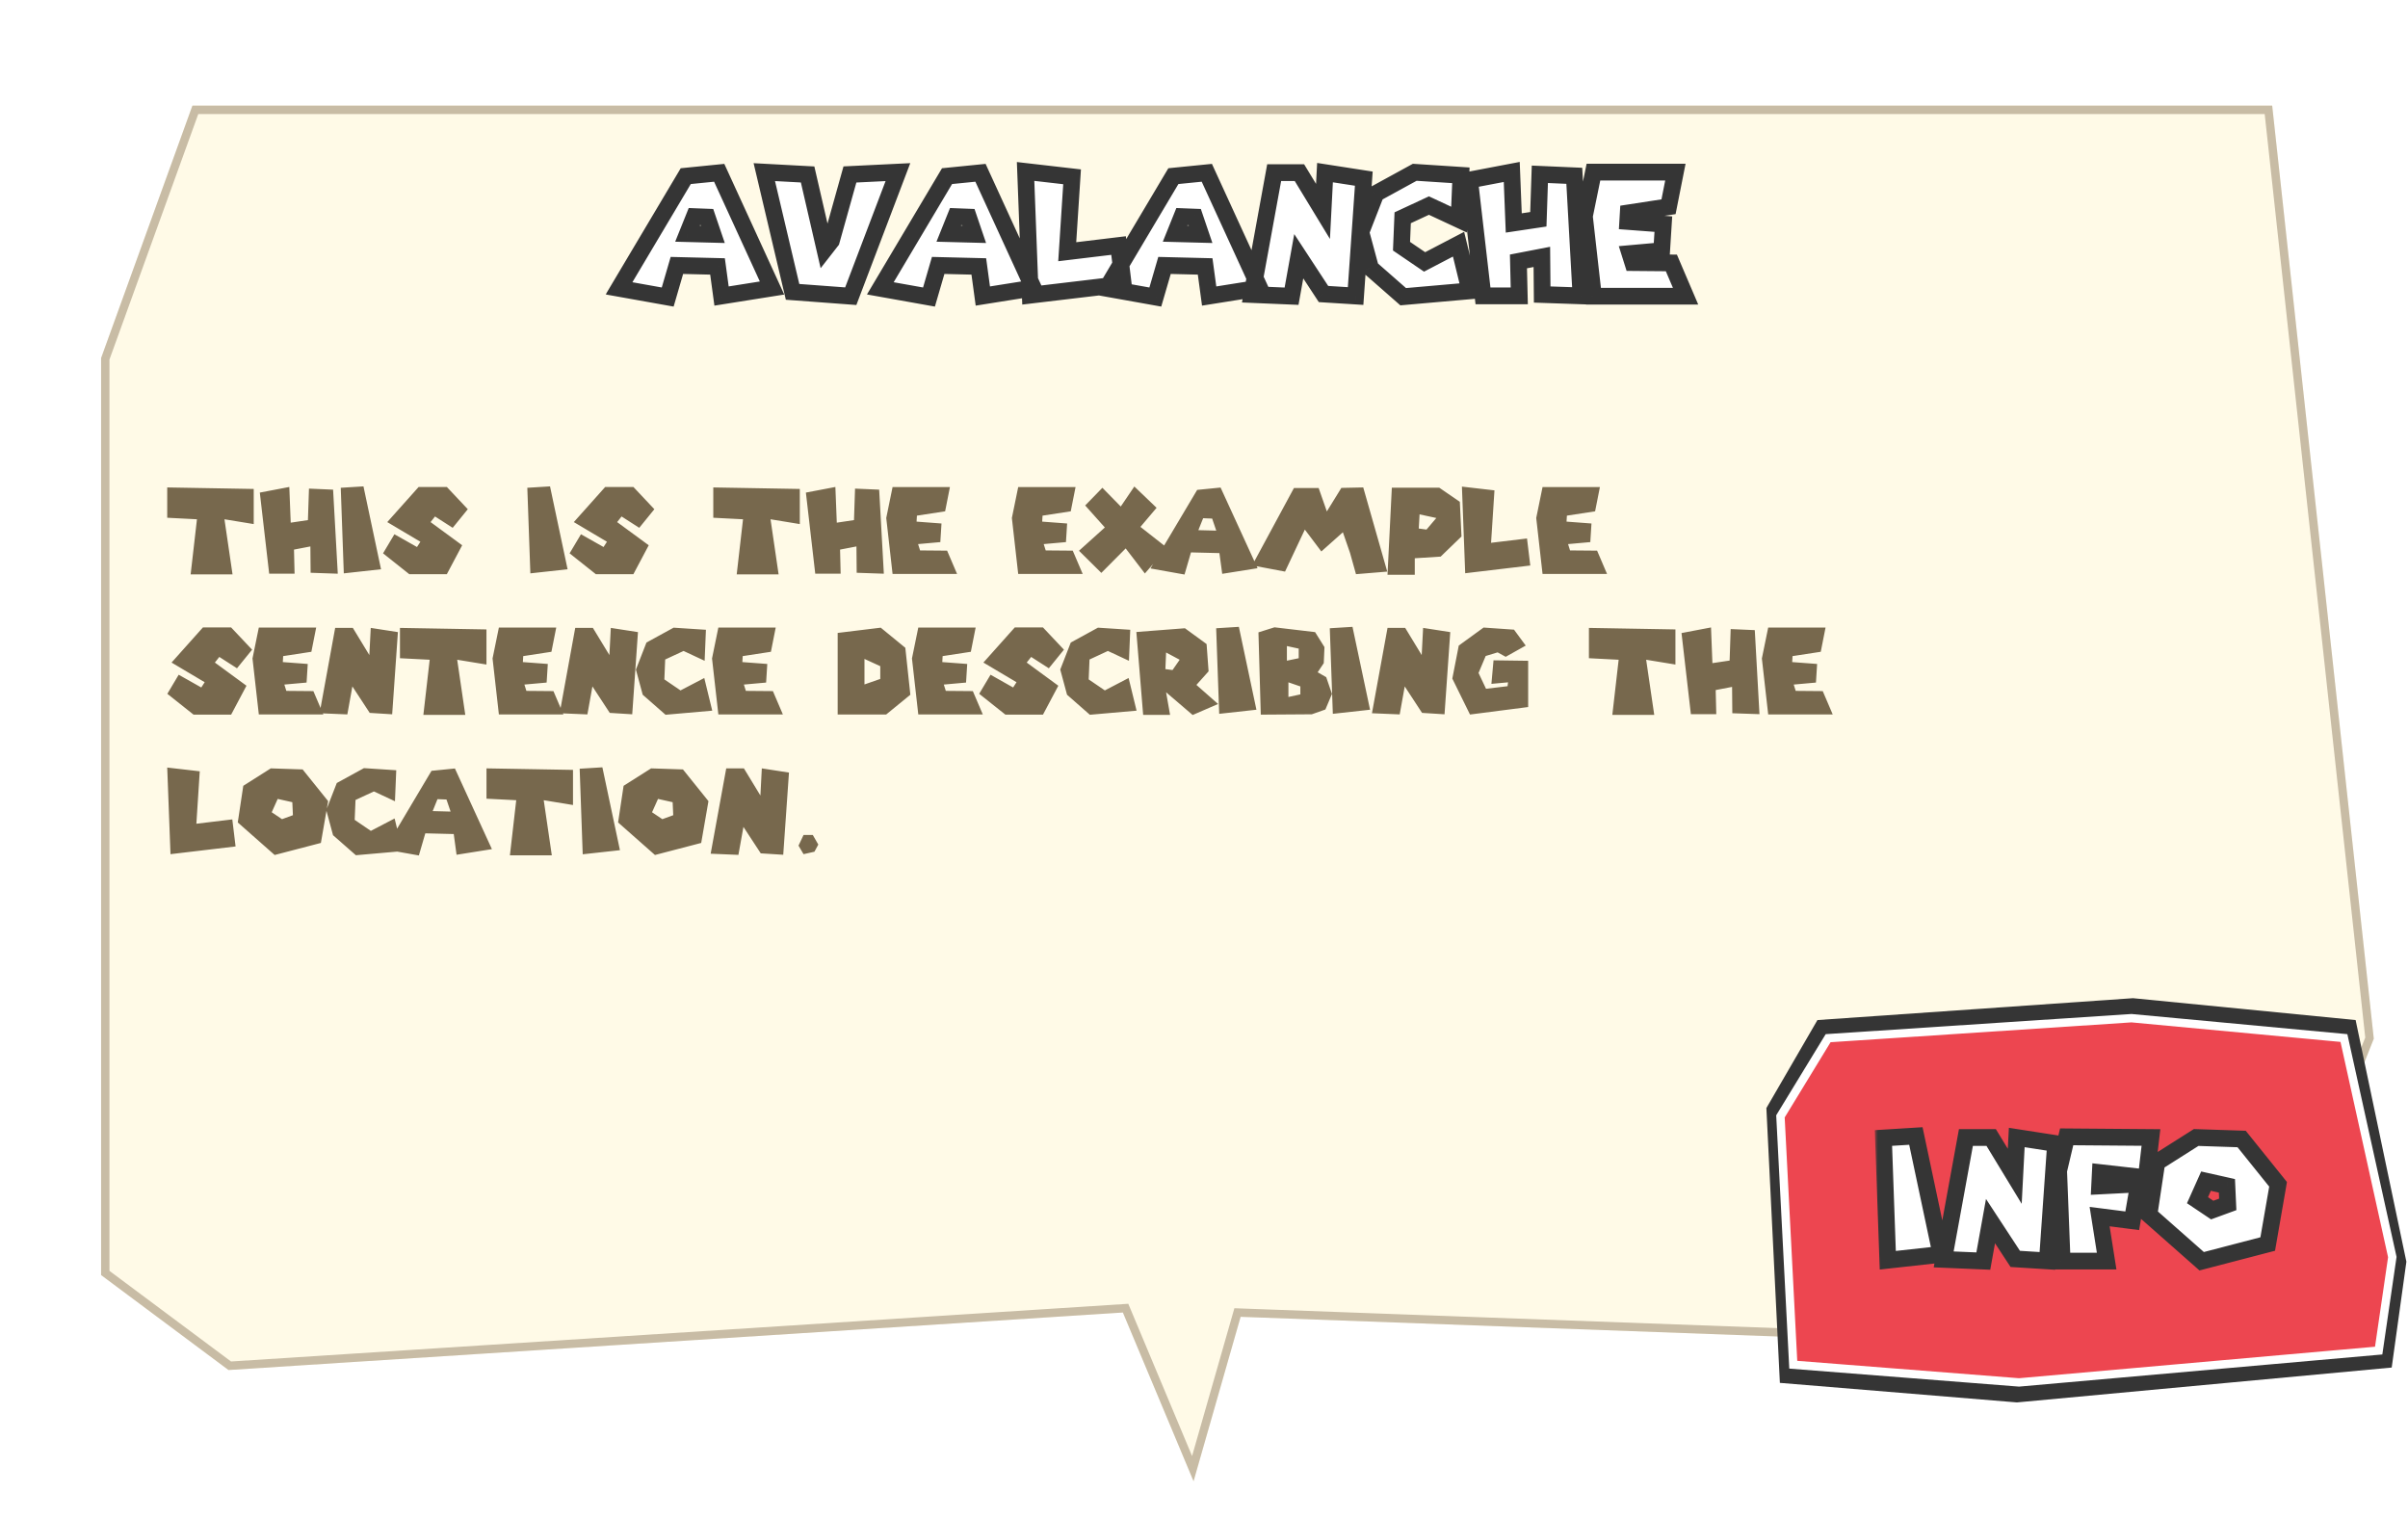 <svg width="360" height="227" viewBox="0 0 360 227" fill="none" xmlns="http://www.w3.org/2000/svg">
<g filter="url(#filter0_dd_229_3422)">
<path d="M18.767 5.795H329.696L344.886 145.291L326.162 192.39L175.475 186.867L168.439 211.448L157.873 186.222L24.162 194.822L5.114 180.624L5.114 43.532L18.767 5.795Z" fill="#FFFAE7"/>
<path d="M174.874 186.695L168.328 209.565L158.449 185.981L158.277 185.57L157.833 185.599L24.351 194.183L5.739 180.31V43.642L19.205 6.42H329.135L344.248 145.204L325.745 191.749L175.498 186.243L175.009 186.225L174.874 186.695Z" stroke="#C8BCA5" stroke-width="1.25"/>
</g>
<g filter="url(#filter1_d_229_3422)">
<mask id="path-3-outside-1_229_3422" maskUnits="userSpaceOnUse" x="89" y="20.858" width="164" height="23" fill="black">
<rect fill="white" x="89" y="20.858" width="164" height="23"/>
<path d="M106.271 23.333L114.171 40.558L106.621 41.758L106.021 37.333L99.946 37.183L98.571 41.908L91.296 40.608L101.271 23.833L106.271 23.333ZM102.546 29.883L101.521 32.433L105.346 32.533L104.471 29.958L102.546 29.883ZM113.015 23.233L119.49 23.583L122.065 34.758L123.04 33.508L125.815 23.583L132.99 23.233L125.94 41.783L117.24 41.133L113.015 23.233ZM145.334 23.333L153.234 40.558L145.684 41.758L145.084 37.333L139.009 37.183L137.634 41.908L130.359 40.608L140.334 23.833L145.334 23.333ZM141.609 29.883L140.584 32.433L144.409 32.533L143.534 29.958L141.609 29.883ZM159.028 23.933L158.303 35.133L165.978 34.208L166.678 39.983L152.778 41.633L152.078 23.133L159.028 23.933ZM179.172 23.333L187.072 40.558L179.522 41.758L178.922 37.333L172.847 37.183L171.472 41.908L164.197 40.608L174.172 23.833L179.172 23.333ZM175.447 29.883L174.422 32.433L178.247 32.533L177.372 29.958L175.447 29.883ZM185.916 41.533L189.241 23.308H193.016L196.541 29.108L196.841 23.308L202.641 24.208L201.416 41.758L196.616 41.458L192.916 35.808L191.841 41.783L185.916 41.533ZM210.254 23.258L217.154 23.708L216.879 30.333L212.379 28.233L208.454 30.058L208.279 34.308L211.729 36.658L216.804 34.008L218.504 40.983L208.529 41.858L203.654 37.583L202.204 32.208L204.454 26.433L210.254 23.258ZM218.459 24.408L224.759 23.208L225.059 30.833L228.734 30.283L228.959 23.558L234.109 23.783L235.109 41.733L229.309 41.533L229.259 35.908L225.759 36.583L225.884 41.733H220.459L218.459 24.408ZM236.973 23.233H249.223L248.198 28.408L242.173 29.333L242.098 30.608L247.423 31.008L247.173 34.983L242.423 35.408L242.848 36.758L248.623 36.808L250.748 41.783H236.973L235.623 29.833L236.973 23.233Z"/>
</mask>
<path d="M106.271 23.333L114.171 40.558L106.621 41.758L106.021 37.333L99.946 37.183L98.571 41.908L91.296 40.608L101.271 23.833L106.271 23.333ZM102.546 29.883L101.521 32.433L105.346 32.533L104.471 29.958L102.546 29.883ZM113.015 23.233L119.49 23.583L122.065 34.758L123.04 33.508L125.815 23.583L132.99 23.233L125.94 41.783L117.24 41.133L113.015 23.233ZM145.334 23.333L153.234 40.558L145.684 41.758L145.084 37.333L139.009 37.183L137.634 41.908L130.359 40.608L140.334 23.833L145.334 23.333ZM141.609 29.883L140.584 32.433L144.409 32.533L143.534 29.958L141.609 29.883ZM159.028 23.933L158.303 35.133L165.978 34.208L166.678 39.983L152.778 41.633L152.078 23.133L159.028 23.933ZM179.172 23.333L187.072 40.558L179.522 41.758L178.922 37.333L172.847 37.183L171.472 41.908L164.197 40.608L174.172 23.833L179.172 23.333ZM175.447 29.883L174.422 32.433L178.247 32.533L177.372 29.958L175.447 29.883ZM185.916 41.533L189.241 23.308H193.016L196.541 29.108L196.841 23.308L202.641 24.208L201.416 41.758L196.616 41.458L192.916 35.808L191.841 41.783L185.916 41.533ZM210.254 23.258L217.154 23.708L216.879 30.333L212.379 28.233L208.454 30.058L208.279 34.308L211.729 36.658L216.804 34.008L218.504 40.983L208.529 41.858L203.654 37.583L202.204 32.208L204.454 26.433L210.254 23.258ZM218.459 24.408L224.759 23.208L225.059 30.833L228.734 30.283L228.959 23.558L234.109 23.783L235.109 41.733L229.309 41.533L229.259 35.908L225.759 36.583L225.884 41.733H220.459L218.459 24.408ZM236.973 23.233H249.223L248.198 28.408L242.173 29.333L242.098 30.608L247.423 31.008L247.173 34.983L242.423 35.408L242.848 36.758L248.623 36.808L250.748 41.783H236.973L235.623 29.833L236.973 23.233Z" fill="white"/>
<path d="M106.271 23.333L107.408 22.812L107.035 22L106.147 22.089L106.271 23.333ZM114.171 40.558L114.368 41.792L115.994 41.534L115.308 40.037L114.171 40.558ZM106.621 41.758L105.383 41.926L105.555 43.193L106.818 42.992L106.621 41.758ZM106.021 37.333L107.26 37.165L107.117 36.109L106.052 36.083L106.021 37.333ZM99.946 37.183L99.977 35.933L99.015 35.909L98.746 36.834L99.946 37.183ZM98.571 41.908L98.352 43.138L99.458 43.336L99.772 42.257L98.571 41.908ZM91.296 40.608L90.222 39.969L89.299 41.521L91.076 41.838L91.296 40.608ZM101.271 23.833L101.147 22.589L100.519 22.652L100.197 23.194L101.271 23.833ZM102.546 29.883L102.595 28.634L101.715 28.599L101.387 29.417L102.546 29.883ZM101.521 32.433L100.362 31.967L99.691 33.635L101.489 33.682L101.521 32.433ZM105.346 32.533L105.314 33.782L107.107 33.829L106.53 32.131L105.346 32.533ZM104.471 29.958L105.655 29.556L105.379 28.742L104.52 28.709L104.471 29.958ZM105.135 23.854L113.035 41.079L115.308 40.037L107.408 22.812L105.135 23.854ZM113.975 39.323L106.425 40.523L106.818 42.992L114.368 41.792L113.975 39.323ZM107.86 41.59L107.26 37.165L104.783 37.501L105.383 41.926L107.86 41.59ZM106.052 36.083L99.977 35.933L99.915 38.432L105.991 38.582L106.052 36.083ZM98.746 36.834L97.371 41.559L99.772 42.257L101.147 37.532L98.746 36.834ZM98.791 40.677L91.516 39.377L91.076 41.838L98.352 43.138L98.791 40.677ZM92.371 41.247L102.346 24.472L100.197 23.194L90.222 39.969L92.371 41.247ZM101.396 25.077L106.396 24.577L106.147 22.089L101.147 22.589L101.396 25.077ZM101.387 29.417L100.362 31.967L102.681 32.899L103.706 30.349L101.387 29.417ZM101.489 33.682L105.314 33.782L105.379 31.283L101.554 31.183L101.489 33.682ZM106.53 32.131L105.655 29.556L103.288 30.36L104.163 32.935L106.53 32.131ZM104.52 28.709L102.595 28.634L102.498 31.132L104.423 31.207L104.52 28.709ZM113.015 23.233L113.083 21.985L111.415 21.895L111.799 23.52L113.015 23.233ZM119.49 23.583L120.708 23.302L120.497 22.385L119.558 22.335L119.49 23.583ZM122.065 34.758L120.847 35.038L121.436 37.596L123.051 35.527L122.065 34.758ZM123.04 33.508L124.026 34.277L124.178 34.082L124.244 33.844L123.04 33.508ZM125.815 23.583L125.754 22.334L124.854 22.378L124.611 23.246L125.815 23.583ZM132.99 23.233L134.159 23.677L134.837 21.891L132.929 21.984L132.99 23.233ZM125.94 41.783L125.847 43.029L126.777 43.099L127.109 42.227L125.94 41.783ZM117.24 41.133L116.024 41.42L116.234 42.311L117.147 42.379L117.24 41.133ZM112.948 24.481L119.423 24.831L119.558 22.335L113.083 21.985L112.948 24.481ZM118.272 23.863L120.847 35.038L123.283 34.477L120.708 23.302L118.272 23.863ZM123.051 35.527L124.026 34.277L122.055 32.739L121.08 33.989L123.051 35.527ZM124.244 33.844L127.019 23.919L124.611 23.246L121.836 33.171L124.244 33.844ZM125.876 24.831L133.051 24.481L132.929 21.984L125.754 22.334L125.876 24.831ZM131.822 22.789L124.772 41.339L127.109 42.227L134.159 23.677L131.822 22.789ZM126.033 40.536L117.333 39.886L117.147 42.379L125.847 43.029L126.033 40.536ZM118.457 40.846L114.232 22.946L111.799 23.52L116.024 41.42L118.457 40.846ZM145.334 23.333L146.47 22.812L146.098 22L145.21 22.089L145.334 23.333ZM153.234 40.558L153.43 41.792L155.057 41.534L154.37 40.037L153.234 40.558ZM145.684 41.758L144.445 41.926L144.617 43.193L145.88 42.992L145.684 41.758ZM145.084 37.333L146.323 37.165L146.179 36.109L145.115 36.083L145.084 37.333ZM139.009 37.183L139.04 35.933L138.078 35.909L137.809 36.834L139.009 37.183ZM137.634 41.908L137.414 43.138L138.52 43.336L138.834 42.257L137.634 41.908ZM130.359 40.608L129.284 39.969L128.362 41.521L130.139 41.838L130.359 40.608ZM140.334 23.833L140.21 22.589L139.582 22.652L139.259 23.194L140.334 23.833ZM141.609 29.883L141.658 28.634L140.778 28.599L140.449 29.417L141.609 29.883ZM140.584 32.433L139.424 31.967L138.753 33.635L140.551 33.682L140.584 32.433ZM144.409 32.533L144.376 33.782L146.17 33.829L145.592 32.131L144.409 32.533ZM143.534 29.958L144.717 29.556L144.441 28.742L143.583 28.709L143.534 29.958ZM144.198 23.854L152.098 41.079L154.37 40.037L146.47 22.812L144.198 23.854ZM153.038 39.323L145.488 40.523L145.88 42.992L153.43 41.792L153.038 39.323ZM146.923 41.59L146.323 37.165L143.845 37.501L144.445 41.926L146.923 41.59ZM145.115 36.083L139.04 35.933L138.978 38.432L145.053 38.582L145.115 36.083ZM137.809 36.834L136.434 41.559L138.834 42.257L140.209 37.532L137.809 36.834ZM137.854 40.677L130.579 39.377L130.139 41.838L137.414 43.138L137.854 40.677ZM131.433 41.247L141.408 24.472L139.259 23.194L129.284 39.969L131.433 41.247ZM140.458 25.077L145.458 24.577L145.21 22.089L140.21 22.589L140.458 25.077ZM140.449 29.417L139.424 31.967L141.744 32.899L142.769 30.349L140.449 29.417ZM140.551 33.682L144.376 33.782L144.442 31.283L140.617 31.183L140.551 33.682ZM145.592 32.131L144.717 29.556L142.35 30.36L143.225 32.935L145.592 32.131ZM143.583 28.709L141.658 28.634L141.56 31.132L143.485 31.207L143.583 28.709ZM159.028 23.933L160.275 24.014L160.352 22.827L159.171 22.691L159.028 23.933ZM158.303 35.133L157.055 35.052L156.958 36.554L158.452 36.374L158.303 35.133ZM165.978 34.208L167.219 34.057L167.068 32.817L165.828 32.967L165.978 34.208ZM166.678 39.983L166.825 41.224L168.069 41.076L167.919 39.832L166.678 39.983ZM152.778 41.633L151.529 41.68L151.58 43.034L152.925 42.874L152.778 41.633ZM152.078 23.133L152.221 21.891L150.773 21.724L150.829 23.18L152.078 23.133ZM157.78 23.852L157.055 35.052L159.55 35.214L160.275 24.014L157.78 23.852ZM158.452 36.374L166.127 35.449L165.828 32.967L158.153 33.892L158.452 36.374ZM164.737 34.358L165.437 40.133L167.919 39.832L167.219 34.057L164.737 34.358ZM166.53 38.742L152.63 40.392L152.925 42.874L166.825 41.224L166.53 38.742ZM154.027 41.586L153.327 23.085L150.829 23.18L151.529 41.68L154.027 41.586ZM151.935 24.375L158.885 25.175L159.171 22.691L152.221 21.891L151.935 24.375ZM179.172 23.333L180.308 22.812L179.936 22L179.047 22.089L179.172 23.333ZM187.072 40.558L187.268 41.792L188.895 41.534L188.208 40.037L187.072 40.558ZM179.522 41.758L178.283 41.926L178.455 43.193L179.718 42.992L179.522 41.758ZM178.922 37.333L180.16 37.165L180.017 36.109L178.953 36.083L178.922 37.333ZM172.847 37.183L172.878 35.933L171.915 35.909L171.647 36.834L172.847 37.183ZM171.472 41.908L171.252 43.138L172.358 43.336L172.672 42.257L171.472 41.908ZM164.197 40.608L163.122 39.969L162.2 41.521L163.977 41.838L164.197 40.608ZM174.172 23.833L174.047 22.589L173.42 22.652L173.097 23.194L174.172 23.833ZM175.447 29.883L175.495 28.634L174.615 28.599L174.287 29.417L175.447 29.883ZM174.422 32.433L173.262 31.967L172.591 33.635L174.389 33.682L174.422 32.433ZM178.247 32.533L178.214 33.782L180.008 33.829L179.43 32.131L178.247 32.533ZM177.372 29.958L178.555 29.556L178.279 28.742L177.42 28.709L177.372 29.958ZM178.036 23.854L185.936 41.079L188.208 40.037L180.308 22.812L178.036 23.854ZM186.876 39.323L179.326 40.523L179.718 42.992L187.268 41.792L186.876 39.323ZM180.76 41.59L180.16 37.165L177.683 37.501L178.283 41.926L180.76 41.59ZM178.953 36.083L172.878 35.933L172.816 38.432L178.891 38.582L178.953 36.083ZM171.647 36.834L170.272 41.559L172.672 42.257L174.047 37.532L171.647 36.834ZM171.692 40.677L164.417 39.377L163.977 41.838L171.252 43.138L171.692 40.677ZM165.271 41.247L175.246 24.472L173.097 23.194L163.122 39.969L165.271 41.247ZM174.296 25.077L179.296 24.577L179.047 22.089L174.047 22.589L174.296 25.077ZM174.287 29.417L173.262 31.967L175.582 32.899L176.607 30.349L174.287 29.417ZM174.389 33.682L178.214 33.782L178.279 31.283L174.454 31.183L174.389 33.682ZM179.43 32.131L178.555 29.556L176.188 30.36L177.063 32.935L179.43 32.131ZM177.42 28.709L175.495 28.634L175.398 31.132L177.323 31.207L177.42 28.709ZM185.916 41.533L184.686 41.308L184.428 42.721L185.863 42.782L185.916 41.533ZM189.241 23.308V22.058H188.198L188.011 23.083L189.241 23.308ZM193.016 23.308L194.084 22.659L193.719 22.058H193.016V23.308ZM196.541 29.108L195.472 29.757L197.579 33.224L197.789 29.172L196.541 29.108ZM196.841 23.308L197.032 22.073L195.664 21.86L195.592 23.243L196.841 23.308ZM202.641 24.208L203.887 24.295L203.967 23.149L202.832 22.973L202.641 24.208ZM201.416 41.758L201.338 43.005L202.576 43.083L202.662 41.845L201.416 41.758ZM196.616 41.458L195.57 42.143L195.913 42.666L196.538 42.705L196.616 41.458ZM192.916 35.808L193.961 35.123L192.241 32.496L191.685 35.586L192.916 35.808ZM191.841 41.783L191.788 43.032L192.878 43.078L193.071 42.004L191.841 41.783ZM187.145 41.757L190.47 23.532L188.011 23.083L184.686 41.308L187.145 41.757ZM189.241 24.558H193.016V22.058H189.241V24.558ZM191.947 23.957L195.472 29.757L197.609 28.459L194.084 22.659L191.947 23.957ZM197.789 29.172L198.089 23.372L195.592 23.243L195.292 29.043L197.789 29.172ZM196.649 24.543L202.449 25.443L202.832 22.973L197.032 22.073L196.649 24.543ZM201.394 24.121L200.169 41.671L202.662 41.845L203.887 24.295L201.394 24.121ZM201.493 40.51L196.694 40.21L196.538 42.705L201.338 43.005L201.493 40.51ZM197.661 40.773L193.961 35.123L191.87 36.493L195.57 42.143L197.661 40.773ZM191.685 35.586L190.61 41.561L193.071 42.004L194.146 36.029L191.685 35.586ZM191.893 40.534L185.968 40.284L185.863 42.782L191.788 43.032L191.893 40.534ZM210.254 23.258L210.335 22.01L209.972 21.987L209.653 22.161L210.254 23.258ZM217.154 23.708L218.403 23.76L218.453 22.54L217.235 22.46L217.154 23.708ZM216.879 30.333L216.35 31.465L218.05 32.259L218.128 30.385L216.879 30.333ZM212.379 28.233L212.907 27.1L212.38 26.854L211.852 27.099L212.379 28.233ZM208.454 30.058L207.927 28.924L207.236 29.245L207.205 30.006L208.454 30.058ZM208.279 34.308L207.03 34.256L207.001 34.95L207.575 35.341L208.279 34.308ZM211.729 36.658L211.025 37.691L211.644 38.112L212.307 37.766L211.729 36.658ZM216.804 34.008L218.018 33.712L217.64 32.161L216.225 32.9L216.804 34.008ZM218.504 40.983L218.613 42.228L220.063 42.101L219.718 40.687L218.504 40.983ZM208.529 41.858L207.704 42.798L208.106 43.15L208.638 43.103L208.529 41.858ZM203.654 37.583L202.447 37.908L202.545 38.273L202.829 38.523L203.654 37.583ZM202.204 32.208L201.039 31.754L200.89 32.137L200.997 32.533L202.204 32.208ZM204.454 26.433L203.853 25.336L203.454 25.555L203.289 25.979L204.454 26.433ZM210.172 24.505L217.072 24.955L217.235 22.46L210.335 22.01L210.172 24.505ZM215.905 23.656L215.63 30.281L218.128 30.385L218.403 23.76L215.905 23.656ZM217.407 29.2L212.907 27.1L211.85 29.366L216.35 31.465L217.407 29.2ZM211.852 27.099L207.927 28.924L208.981 31.191L212.906 29.366L211.852 27.099ZM207.205 30.006L207.03 34.256L209.528 34.359L209.703 30.109L207.205 30.006ZM207.575 35.341L211.025 37.691L212.432 35.625L208.982 33.275L207.575 35.341ZM212.307 37.766L217.382 35.116L216.225 32.9L211.15 35.55L212.307 37.766ZM215.589 34.304L217.289 41.279L219.718 40.687L218.018 33.712L215.589 34.304ZM218.394 39.738L208.419 40.613L208.638 43.103L218.613 42.228L218.394 39.738ZM209.353 40.918L204.478 36.643L202.829 38.523L207.704 42.798L209.353 40.918ZM204.86 37.257L203.41 31.882L200.997 32.533L202.447 37.908L204.86 37.257ZM203.368 32.662L205.618 26.887L203.289 25.979L201.039 31.754L203.368 32.662ZM205.054 27.529L210.854 24.354L209.653 22.161L203.853 25.336L205.054 27.529ZM218.459 24.408L218.226 23.18L217.085 23.397L217.218 24.551L218.459 24.408ZM224.759 23.208L226.008 23.159L225.951 21.708L224.526 21.98L224.759 23.208ZM225.059 30.833L223.81 30.882L223.865 32.275L225.244 32.069L225.059 30.833ZM228.734 30.283L228.919 31.519L229.949 31.365L229.984 30.325L228.734 30.283ZM228.959 23.558L229.014 22.309L227.752 22.254L227.71 23.516L228.959 23.558ZM234.109 23.783L235.358 23.713L235.295 22.583L234.164 22.534L234.109 23.783ZM235.109 41.733L235.066 42.982L236.434 43.029L236.358 41.663L235.109 41.733ZM229.309 41.533L228.06 41.544L228.07 42.741L229.266 42.782L229.309 41.533ZM229.259 35.908L230.509 35.897L230.496 34.396L229.023 34.68L229.259 35.908ZM225.759 36.583L225.523 35.355L224.484 35.556L224.51 36.613L225.759 36.583ZM225.884 41.733V42.983H227.165L227.134 41.703L225.884 41.733ZM220.459 41.733L219.218 41.876L219.345 42.983H220.459V41.733ZM218.693 25.636L224.993 24.436L224.526 21.98L218.226 23.18L218.693 25.636ZM223.51 23.257L223.81 30.882L226.309 30.784L226.008 23.159L223.51 23.257ZM225.244 32.069L228.919 31.519L228.549 29.047L224.874 29.597L225.244 32.069ZM229.984 30.325L230.209 23.6L227.71 23.516L227.485 30.241L229.984 30.325ZM228.905 24.807L234.055 25.032L234.164 22.534L229.014 22.309L228.905 24.807ZM232.861 23.852L233.861 41.802L236.358 41.663L235.358 23.713L232.861 23.852ZM235.153 40.483L229.353 40.283L229.266 42.782L235.066 42.982L235.153 40.483ZM230.559 41.522L230.509 35.897L228.01 35.919L228.06 41.544L230.559 41.522ZM229.023 34.68L225.523 35.355L225.996 37.81L229.496 37.135L229.023 34.68ZM224.51 36.613L224.635 41.763L227.134 41.703L227.009 36.553L224.51 36.613ZM225.884 40.483H220.459V42.983H225.884V40.483ZM221.701 41.589L219.701 24.264L217.218 24.551L219.218 41.876L221.701 41.589ZM236.973 23.233V21.983H235.952L235.748 22.982L236.973 23.233ZM249.223 23.233L250.449 23.476L250.744 21.983H249.223V23.233ZM248.198 28.408L248.387 29.643L249.253 29.51L249.424 28.651L248.198 28.408ZM242.173 29.333L241.983 28.097L240.984 28.251L240.925 29.259L242.173 29.333ZM242.098 30.608L240.85 30.534L240.777 31.762L242.004 31.854L242.098 30.608ZM247.423 31.008L248.67 31.086L248.748 29.854L247.516 29.761L247.423 31.008ZM247.173 34.983L247.284 36.228L248.353 36.132L248.42 35.061L247.173 34.983ZM242.423 35.408L242.311 34.163L240.764 34.301L241.23 35.783L242.423 35.408ZM242.848 36.758L241.655 37.133L241.928 38L242.837 38.008L242.848 36.758ZM248.623 36.808L249.772 36.317L249.451 35.565L248.633 35.558L248.623 36.808ZM250.748 41.783V43.033H252.641L251.897 41.292L250.748 41.783ZM236.973 41.783L235.73 41.923L235.856 43.033H236.973V41.783ZM235.623 29.833L234.398 29.582L234.358 29.776L234.38 29.973L235.623 29.833ZM236.973 24.483H249.223V21.983H236.973V24.483ZM247.996 22.99L246.971 28.165L249.424 28.651L250.449 23.476L247.996 22.99ZM248.008 27.172L241.983 28.097L242.362 30.568L248.387 29.643L248.008 27.172ZM240.925 29.259L240.85 30.534L243.345 30.681L243.42 29.406L240.925 29.259ZM242.004 31.854L247.329 32.254L247.516 29.761L242.191 29.361L242.004 31.854ZM246.175 30.929L245.925 34.904L248.42 35.061L248.67 31.086L246.175 30.929ZM247.061 33.738L242.311 34.163L242.534 36.653L247.284 36.228L247.061 33.738ZM241.23 35.783L241.655 37.133L244.04 36.382L243.615 35.032L241.23 35.783ZM242.837 38.008L248.612 38.058L248.633 35.558L242.858 35.508L242.837 38.008ZM247.473 37.299L249.598 42.274L251.897 41.292L249.772 36.317L247.473 37.299ZM250.748 40.533H236.973V43.033H250.748V40.533ZM238.215 41.642L236.865 29.692L234.38 29.973L235.73 41.923L238.215 41.642ZM236.847 30.083L238.197 23.483L235.748 22.982L234.398 29.582L236.847 30.083Z" fill="#353535" mask="url(#path-3-outside-1_229_3422)"/>
</g>
<path d="M25 72.873L37.932 73.1V78.35L33.557 77.633L34.765 85.875H28.5L29.445 77.633L25 77.405V72.873ZM38.843 73.643L43.253 72.803L43.463 78.14L46.035 77.755L46.193 73.048L49.798 73.205L50.498 85.77L46.438 85.63L46.403 81.693L43.953 82.165L44.04 85.77H40.243L38.843 73.643ZM50.944 72.925L54.339 72.715L56.964 85.105L51.399 85.718L50.944 72.925ZM69.936 76.128L67.678 78.91L65.036 77.213L64.371 78.053L69.096 81.518L66.803 85.84H61.186L57.266 82.725L58.964 79.873L62.341 81.78L62.849 80.993L57.896 78.053L62.586 72.803H66.803L69.936 76.128ZM78.835 72.925L82.23 72.715L84.855 85.105L79.29 85.718L78.835 72.925ZM97.827 76.128L95.569 78.91L92.927 77.213L92.262 78.053L96.987 81.518L94.694 85.84H89.077L85.157 82.725L86.854 79.873L90.232 81.78L90.739 80.993L85.787 78.053L90.477 72.803H94.694L97.827 76.128ZM106.638 72.873L119.571 73.1V78.35L115.196 77.633L116.403 85.875H110.138L111.083 77.633L106.638 77.405V72.873ZM120.481 73.643L124.891 72.803L125.101 78.14L127.673 77.755L127.831 73.048L131.436 73.205L132.136 85.77L128.076 85.63L128.041 81.693L125.591 82.165L125.678 85.77H121.881L120.481 73.643ZM133.44 72.82H142.015L141.298 76.443L137.08 77.09L137.028 77.983L140.755 78.263L140.58 81.045L137.255 81.343L137.553 82.288L141.595 82.323L143.083 85.805H133.44L132.495 77.44L133.44 72.82ZM152.222 72.82H160.797L160.079 76.443L155.862 77.09L155.809 77.983L159.537 78.263L159.362 81.045L156.037 81.343L156.334 82.288L160.377 82.323L161.864 85.805H152.222L151.277 77.44L152.222 72.82ZM164.809 72.925L167.556 75.725L169.586 72.733L172.911 75.918L170.496 78.77L174.486 81.903L171.161 85.735L168.291 81.99L164.651 85.648L161.309 82.34L165.176 78.858L162.236 75.568L164.809 72.925ZM182.479 72.89L188.009 84.948L182.724 85.788L182.304 82.69L178.052 82.585L177.089 85.893L171.997 84.983L178.979 73.24L182.479 72.89ZM179.872 77.475L179.154 79.26L181.832 79.33L181.219 77.528L179.872 77.475ZM187.2 84.528L193.447 72.96H197.14L198.365 76.46L200.535 72.943L203.807 72.873L207.395 85.455L202.722 85.84L201.83 82.655L200.762 79.575L197.542 82.445L195.075 79.173L192.117 85.455L187.2 84.528ZM215.169 72.908L218.249 75.025L218.494 80.205L215.379 83.215L211.512 83.46V85.928H207.434L208.082 72.908H215.169ZM212.229 76.898L212.107 79.015L213.262 79.173L214.732 77.44L212.229 76.898ZM223.425 73.31L222.917 81.15L228.29 80.503L228.78 84.545L219.05 85.7L218.56 72.75L223.425 73.31ZM230.613 72.82H239.188L238.47 76.443L234.253 77.09L234.2 77.983L237.928 78.263L237.753 81.045L234.428 81.343L234.725 82.288L238.768 82.323L240.255 85.805H230.613L229.668 77.44L230.613 72.82ZM37.688 97.128L35.43 99.91L32.788 98.213L32.123 99.053L36.847 102.518L34.555 106.84H28.938L25.017 103.725L26.715 100.873L30.093 102.78L30.6 101.993L25.648 99.053L30.337 93.803H34.555L37.688 97.128ZM38.694 93.82H47.269L46.551 97.443L42.334 98.09L42.282 98.983L46.009 99.263L45.834 102.045L42.509 102.343L42.806 103.288L46.849 103.323L48.337 106.805H38.694L37.749 98.44L38.694 93.82ZM47.781 106.63L50.108 93.873H52.751L55.218 97.933L55.428 93.873L59.488 94.503L58.631 106.788L55.271 106.578L52.681 102.623L51.928 106.805L47.781 106.63ZM59.795 93.873L72.727 94.1V99.35L68.352 98.633L69.56 106.875H63.295L64.24 98.633L59.795 98.405V93.873ZM74.583 93.82H83.158L82.44 97.443L78.223 98.09L78.17 98.983L81.898 99.263L81.723 102.045L78.398 102.343L78.695 103.288L82.738 103.323L84.225 106.805H74.583L73.638 98.44L74.583 93.82ZM83.669 106.63L85.997 93.873H88.639L91.107 97.933L91.317 93.873L95.377 94.503L94.519 106.788L91.159 106.578L88.569 102.623L87.817 106.805L83.669 106.63ZM100.706 93.838L105.536 94.153L105.344 98.79L102.194 97.32L99.446 98.598L99.324 101.573L101.739 103.218L105.291 101.363L106.481 106.245L99.499 106.858L96.086 103.865L95.071 100.103L96.646 96.06L100.706 93.838ZM107.395 93.82H115.97L115.253 97.443L111.035 98.09L110.983 98.983L114.71 99.263L114.535 102.045L111.21 102.343L111.508 103.288L115.55 103.323L117.038 106.805H107.395L106.45 98.44L107.395 93.82ZM131.672 93.838L135.347 96.848L136.099 103.865L132.477 106.823H125.232V94.625L131.672 93.838ZM129.239 98.51V102.325L131.602 101.503V99.595L129.239 98.51ZM137.285 93.82H145.86L145.143 97.443L140.925 98.09L140.873 98.983L144.6 99.263L144.425 102.045L141.1 102.343L141.398 103.288L145.44 103.323L146.928 106.805H137.285L136.34 98.44L137.285 93.82ZM159.06 97.128L156.802 99.91L154.16 98.213L153.495 99.053L158.22 102.518L155.927 106.84H150.31L146.39 103.725L148.087 100.873L151.465 102.78L151.972 101.993L147.02 99.053L151.71 93.803H155.927L159.06 97.128ZM164.144 93.838L168.974 94.153L168.781 98.79L165.631 97.32L162.884 98.598L162.761 101.573L165.176 103.218L168.729 101.363L169.919 106.245L162.936 106.858L159.524 103.865L158.509 100.103L160.084 96.06L164.144 93.838ZM177.15 93.925L180.388 96.288L180.685 100.365L178.865 102.395L182.103 105.248L178.305 106.893L174.333 103.498L174.928 106.875H170.903L169.888 94.485L177.15 93.925ZM174.333 97.548L174.228 100.033L175.295 100.173L176.363 98.633L174.333 97.548ZM181.818 93.925L185.213 93.715L187.838 106.105L182.273 106.718L181.818 93.925ZM190.538 93.785L196.61 94.503L198.01 96.743L197.905 99.14L196.995 100.505L198.273 101.24L199.13 103.743L198.15 106.07L196.12 106.788L188.49 106.84L188.14 94.538L190.538 93.785ZM192.62 104.198L194.405 103.813V102.623L192.62 102.01V104.198ZM192.393 98.773L194.16 98.405V96.97L192.393 96.585V98.773ZM198.806 93.925L202.201 93.715L204.826 106.105L199.261 106.718L198.806 93.925ZM205.11 106.63L207.437 93.873H210.08L212.547 97.933L212.757 93.873L216.817 94.503L215.96 106.788L212.6 106.578L210.01 102.623L209.257 106.805L205.11 106.63ZM228.097 96.515L225.104 98.195L223.897 97.53L222.112 98.073L221.044 100.61L222.164 102.973L225.384 102.588L225.454 102.01L222.969 102.238L223.284 98.72L228.464 98.79V105.703L219.767 106.823L217.124 101.45L218.087 96.515L221.797 93.82L226.347 94.135L228.097 96.515ZM237.546 93.873L250.479 94.1V99.35L246.104 98.633L247.311 106.875H241.046L241.991 98.633L237.546 98.405V93.873ZM251.389 94.643L255.799 93.803L256.009 99.14L258.582 98.755L258.739 94.048L262.344 94.205L263.044 106.77L258.984 106.63L258.949 102.693L256.499 103.165L256.587 106.77H252.789L251.389 94.643ZM264.348 93.82H272.923L272.206 97.443L267.988 98.09L267.936 98.983L271.663 99.263L271.488 102.045L268.163 102.343L268.461 103.288L272.503 103.323L273.991 106.805H264.348L263.403 98.44L264.348 93.82ZM29.865 115.31L29.358 123.15L34.73 122.503L35.22 126.545L25.49 127.7L25 114.75L29.865 115.31ZM45.243 115.03L49.058 119.773L47.973 126.02L41.061 127.823L35.548 122.958L36.371 117.48L40.483 114.873L45.243 115.03ZM41.516 119.44L40.623 121.435L42.163 122.468L43.791 121.873L43.703 119.93L41.516 119.44ZM54.41 114.838L59.24 115.153L59.047 119.79L55.897 118.32L53.15 119.598L53.027 122.573L55.442 124.218L58.995 122.363L60.185 127.245L53.202 127.858L49.79 124.865L48.775 121.103L50.35 117.06L54.41 114.838ZM68.011 114.89L73.541 126.948L68.256 127.788L67.836 124.69L63.584 124.585L62.621 127.893L57.529 126.983L64.511 115.24L68.011 114.89ZM65.404 119.475L64.686 121.26L67.364 121.33L66.751 119.528L65.404 119.475ZM72.732 114.873L85.664 115.1V120.35L81.289 119.633L82.497 127.875H76.232L77.177 119.633L72.732 119.405V114.873ZM86.662 114.925L90.057 114.715L92.682 127.105L87.117 127.718L86.662 114.925ZM102.101 115.03L105.916 119.773L104.831 126.02L97.919 127.823L92.406 122.958L93.229 117.48L97.341 114.873L102.101 115.03ZM98.374 119.44L97.481 121.435L99.021 122.468L100.649 121.873L100.561 119.93L98.374 119.44ZM106.245 127.63L108.573 114.873H111.215L113.683 118.933L113.893 114.873L117.953 115.503L117.095 127.788L113.735 127.578L111.145 123.623L110.393 127.805L106.245 127.63ZM120.132 124.83H121.514L122.337 126.265L121.759 127.333L120.132 127.7L119.379 126.423L120.132 124.83Z" fill="#77684D"/>
<g clip-path="url(#clip0_229_3422)">
<path d="M271.711 152.5L318.887 149.231L352.169 152.5L359.758 188.628L357.564 204.45L301.532 209.664L266.094 206.742L264.077 165.658L271.711 152.5Z" fill="#353535"/>
<path d="M266.18 166.897L273.309 155.21L318.664 152.221L350.422 155.188L357.655 187.933L355.616 201.916L301.847 206.674L268.096 204.028L266.18 166.897Z" fill="#ED4650" stroke="white" stroke-width="1.25"/>
</g>
<g filter="url(#filter2_d_229_3422)">
<mask id="path-8-outside-2_229_3422" maskUnits="userSpaceOnUse" x="279" y="165.108" width="62" height="23" fill="black">
<rect fill="white" x="279" y="165.108" width="62" height="23"/>
<path d="M280.328 167.633L285.178 167.333L288.928 185.033L280.978 185.908L280.328 167.633ZM289.333 185.783L292.658 167.558H296.433L299.958 173.358L300.258 167.558L306.058 168.458L304.833 186.008L300.033 185.708L296.333 180.058L295.258 186.033L289.333 185.783ZM307.722 167.458L320.322 167.558L319.622 173.583L312.747 172.808L312.647 174.808L318.472 174.508L317.522 180.008L312.647 179.383L313.697 186.033H307.047L306.522 172.533L307.722 167.458ZM333.878 167.783L339.328 174.558L337.778 183.483L327.903 186.058L320.028 179.108L321.203 171.283L327.078 167.558L333.878 167.783ZM328.553 174.083L327.278 176.933L329.478 178.408L331.803 177.558L331.678 174.783L328.553 174.083Z"/>
</mask>
<path d="M280.328 167.633L285.178 167.333L288.928 185.033L280.978 185.908L280.328 167.633ZM289.333 185.783L292.658 167.558H296.433L299.958 173.358L300.258 167.558L306.058 168.458L304.833 186.008L300.033 185.708L296.333 180.058L295.258 186.033L289.333 185.783ZM307.722 167.458L320.322 167.558L319.622 173.583L312.747 172.808L312.647 174.808L318.472 174.508L317.522 180.008L312.647 179.383L313.697 186.033H307.047L306.522 172.533L307.722 167.458ZM333.878 167.783L339.328 174.558L337.778 183.483L327.903 186.058L320.028 179.108L321.203 171.283L327.078 167.558L333.878 167.783ZM328.553 174.083L327.278 176.933L329.478 178.408L331.803 177.558L331.678 174.783L328.553 174.083Z" fill="white"/>
<path d="M280.328 167.633L280.25 166.385L279.035 166.46L279.078 167.677L280.328 167.633ZM285.178 167.333L286.4 167.074L286.177 166.019L285.1 166.085L285.178 167.333ZM288.928 185.033L289.064 186.275L290.437 186.124L290.15 184.774L288.928 185.033ZM280.978 185.908L279.728 185.952L279.776 187.298L281.114 187.15L280.978 185.908ZM280.405 168.88L285.255 168.58L285.1 166.085L280.25 166.385L280.405 168.88ZM283.955 167.592L287.705 185.292L290.15 184.774L286.4 167.074L283.955 167.592ZM288.791 183.79L280.841 184.665L281.114 187.15L289.064 186.275L288.791 183.79ZM282.227 185.863L281.577 167.588L279.078 167.677L279.728 185.952L282.227 185.863ZM289.333 185.783L288.104 185.558L287.846 186.971L289.281 187.032L289.333 185.783ZM292.658 167.558V166.308H291.616L291.429 167.333L292.658 167.558ZM296.433 167.558L297.502 166.909L297.137 166.308H296.433V167.558ZM299.958 173.358L298.89 174.007L300.997 177.474L301.207 173.422L299.958 173.358ZM300.258 167.558L300.45 166.323L299.082 166.11L299.01 167.493L300.258 167.558ZM306.058 168.458L307.305 168.545L307.385 167.399L306.25 167.223L306.058 168.458ZM304.833 186.008L304.756 187.255L305.994 187.333L306.08 186.095L304.833 186.008ZM300.033 185.708L298.988 186.393L299.331 186.916L299.956 186.955L300.033 185.708ZM296.333 180.058L297.379 179.373L295.659 176.746L295.103 179.836L296.333 180.058ZM295.258 186.033L295.206 187.282L296.296 187.328L296.489 186.254L295.258 186.033ZM290.563 186.007L293.888 167.782L291.429 167.333L288.104 185.558L290.563 186.007ZM292.658 168.808H296.433V166.308H292.658V168.808ZM295.365 168.207L298.89 174.007L301.027 172.709L297.502 166.909L295.365 168.207ZM301.207 173.422L301.507 167.622L299.01 167.493L298.71 173.293L301.207 173.422ZM300.067 168.793L305.867 169.693L306.25 167.223L300.45 166.323L300.067 168.793ZM304.812 168.371L303.587 185.921L306.08 186.095L307.305 168.545L304.812 168.371ZM304.911 184.76L300.111 184.46L299.956 186.955L304.756 187.255L304.911 184.76ZM301.079 185.023L297.379 179.373L295.288 180.743L298.988 186.393L301.079 185.023ZM295.103 179.836L294.028 185.811L296.489 186.254L297.564 180.279L295.103 179.836ZM295.311 184.784L289.386 184.534L289.281 187.032L295.206 187.282L295.311 184.784ZM307.722 167.458L307.732 166.208L306.735 166.2L306.505 167.17L307.722 167.458ZM320.322 167.558L321.563 167.702L321.724 166.319L320.332 166.308L320.322 167.558ZM319.622 173.583L319.482 174.825L320.719 174.964L320.863 173.727L319.622 173.583ZM312.747 172.808L312.887 171.566L311.565 171.417L311.498 172.745L312.747 172.808ZM312.647 174.808L311.398 174.745L311.329 176.127L312.711 176.056L312.647 174.808ZM318.472 174.508L319.703 174.721L319.97 173.179L318.407 173.259L318.472 174.508ZM317.522 180.008L317.363 181.248L318.55 181.4L318.753 180.221L317.522 180.008ZM312.647 179.383L312.806 178.143L311.152 177.931L311.412 179.578L312.647 179.383ZM313.697 186.033V187.283H315.159L314.931 185.838L313.697 186.033ZM307.047 186.033L305.798 186.081L305.844 187.283H307.047V186.033ZM306.522 172.533L305.305 172.245L305.266 172.411L305.273 172.581L306.522 172.533ZM307.712 168.708L320.312 168.808L320.332 166.308L307.732 166.208L307.712 168.708ZM319.08 167.414L318.38 173.439L320.863 173.727L321.563 167.702L319.08 167.414ZM319.762 172.341L312.887 171.566L312.607 174.05L319.482 174.825L319.762 172.341ZM311.498 172.745L311.398 174.745L313.895 174.87L313.995 172.87L311.498 172.745ZM312.711 176.056L318.536 175.756L318.407 173.259L312.582 173.559L312.711 176.056ZM317.24 174.295L316.29 179.795L318.753 180.221L319.703 174.721L317.24 174.295ZM317.681 178.768L312.806 178.143L312.488 180.623L317.363 181.248L317.681 178.768ZM311.412 179.578L312.462 186.228L314.931 185.838L313.881 179.188L311.412 179.578ZM313.697 184.783H307.047V187.283H313.697V184.783ZM308.296 185.984L307.771 172.484L305.273 172.581L305.798 186.081L308.296 185.984ZM307.738 172.82L308.938 167.745L306.505 167.17L305.305 172.245L307.738 172.82ZM333.878 167.783L334.852 166.999L334.492 166.552L333.919 166.533L333.878 167.783ZM339.328 174.558L340.559 174.772L340.656 174.215L340.302 173.774L339.328 174.558ZM337.778 183.483L338.093 184.692L338.872 184.489L339.009 183.697L337.778 183.483ZM327.903 186.058L327.076 186.995L327.574 187.435L328.218 187.267L327.903 186.058ZM320.028 179.108L318.791 178.922L318.69 179.595L319.201 180.045L320.028 179.108ZM321.203 171.283L320.533 170.227L320.051 170.533L319.966 171.097L321.203 171.283ZM327.078 167.558L327.119 166.308L326.734 166.296L326.408 166.502L327.078 167.558ZM328.553 174.083L328.826 172.863L327.829 172.64L327.412 173.572L328.553 174.083ZM327.278 176.933L326.137 176.422L325.706 177.384L326.582 177.971L327.278 176.933ZM329.478 178.408L328.782 179.446L329.31 179.8L329.907 179.582L329.478 178.408ZM331.803 177.558L332.232 178.732L333.093 178.417L333.051 177.502L331.803 177.558ZM331.678 174.783L332.926 174.727L332.883 173.772L331.951 173.563L331.678 174.783ZM332.904 168.566L338.354 175.341L340.302 173.774L334.852 166.999L332.904 168.566ZM338.096 174.344L336.546 183.269L339.009 183.697L340.559 174.772L338.096 174.344ZM337.462 182.273L327.587 184.848L328.218 187.267L338.093 184.692L337.462 182.273ZM328.73 185.121L320.855 178.171L319.201 180.045L327.076 186.995L328.73 185.121ZM321.264 179.293L322.439 171.468L319.966 171.097L318.791 178.922L321.264 179.293ZM321.872 172.338L327.747 168.613L326.408 166.502L320.533 170.227L321.872 172.338ZM327.036 168.807L333.836 169.032L333.919 166.533L327.119 166.308L327.036 168.807ZM327.412 173.572L326.137 176.422L328.419 177.443L329.694 174.593L327.412 173.572ZM326.582 177.971L328.782 179.446L330.174 177.37L327.974 175.895L326.582 177.971ZM329.907 179.582L332.232 178.732L331.373 176.384L329.048 177.234L329.907 179.582ZM333.051 177.502L332.926 174.727L330.429 174.839L330.554 177.614L333.051 177.502ZM331.951 173.563L328.826 172.863L328.279 175.303L331.404 176.003L331.951 173.563Z" fill="#353535" mask="url(#path-8-outside-2_229_3422)"/>
</g>
<defs>
<filter id="filter0_dd_229_3422" x="0.114" y="0.795" width="359.772" height="225.653" filterUnits="userSpaceOnUse" color-interpolation-filters="sRGB">
<feFlood flood-opacity="0" result="BackgroundImageFix"/>
<feColorMatrix in="SourceAlpha" type="matrix" values="0 0 0 0 0 0 0 0 0 0 0 0 0 0 0 0 0 0 127 0" result="hardAlpha"/>
<feOffset dx="5" dy="5"/>
<feGaussianBlur stdDeviation="5"/>
<feComposite in2="hardAlpha" operator="out"/>
<feColorMatrix type="matrix" values="0 0 0 0 0 0 0 0 0 0 0 0 0 0 0 0 0 0 0.15 0"/>
<feBlend mode="normal" in2="BackgroundImageFix" result="effect1_dropShadow_229_3422"/>
<feColorMatrix in="SourceAlpha" type="matrix" values="0 0 0 0 0 0 0 0 0 0 0 0 0 0 0 0 0 0 127 0" result="hardAlpha"/>
<feOffset dx="5" dy="5"/>
<feComposite in2="hardAlpha" operator="out"/>
<feColorMatrix type="matrix" values="0 0 0 0 0.785 0 0 0 0 0.739 0 0 0 0 0.649 0 0 0 1 0"/>
<feBlend mode="normal" in2="effect1_dropShadow_229_3422" result="effect2_dropShadow_229_3422"/>
<feBlend mode="normal" in="SourceGraphic" in2="effect2_dropShadow_229_3422" result="shape"/>
</filter>
<filter id="filter1_d_229_3422" x="91.296" y="23.133" width="160.701" height="21.275" filterUnits="userSpaceOnUse" color-interpolation-filters="sRGB">
<feFlood flood-opacity="0" result="BackgroundImageFix"/>
<feColorMatrix in="SourceAlpha" type="matrix" values="0 0 0 0 0 0 0 0 0 0 0 0 0 0 0 0 0 0 127 0" result="hardAlpha"/>
<feOffset dx="1.25" dy="2.5"/>
<feComposite in2="hardAlpha" operator="out"/>
<feColorMatrix type="matrix" values="0 0 0 0 0.208 0 0 0 0 0.208 0 0 0 0 0.208 0 0 0 1 0"/>
<feBlend mode="normal" in2="BackgroundImageFix" result="effect1_dropShadow_229_3422"/>
<feBlend mode="normal" in="SourceGraphic" in2="effect1_dropShadow_229_3422" result="shape"/>
</filter>
<filter id="filter2_d_229_3422" x="280.328" y="167.333" width="60.25" height="21.225" filterUnits="userSpaceOnUse" color-interpolation-filters="sRGB">
<feFlood flood-opacity="0" result="BackgroundImageFix"/>
<feColorMatrix in="SourceAlpha" type="matrix" values="0 0 0 0 0 0 0 0 0 0 0 0 0 0 0 0 0 0 127 0" result="hardAlpha"/>
<feOffset dx="1.25" dy="2.5"/>
<feComposite in2="hardAlpha" operator="out"/>
<feColorMatrix type="matrix" values="0 0 0 0 0.208 0 0 0 0 0.208 0 0 0 0 0.208 0 0 0 1 0"/>
<feBlend mode="normal" in2="BackgroundImageFix" result="effect1_dropShadow_229_3422"/>
<feBlend mode="normal" in="SourceGraphic" in2="effect1_dropShadow_229_3422" result="shape"/>
</filter>
<clipPath id="clip0_229_3422">
<rect width="95.681" height="60.433" fill="white" transform="translate(264.077 149.231)"/>
</clipPath>
</defs>
</svg>
